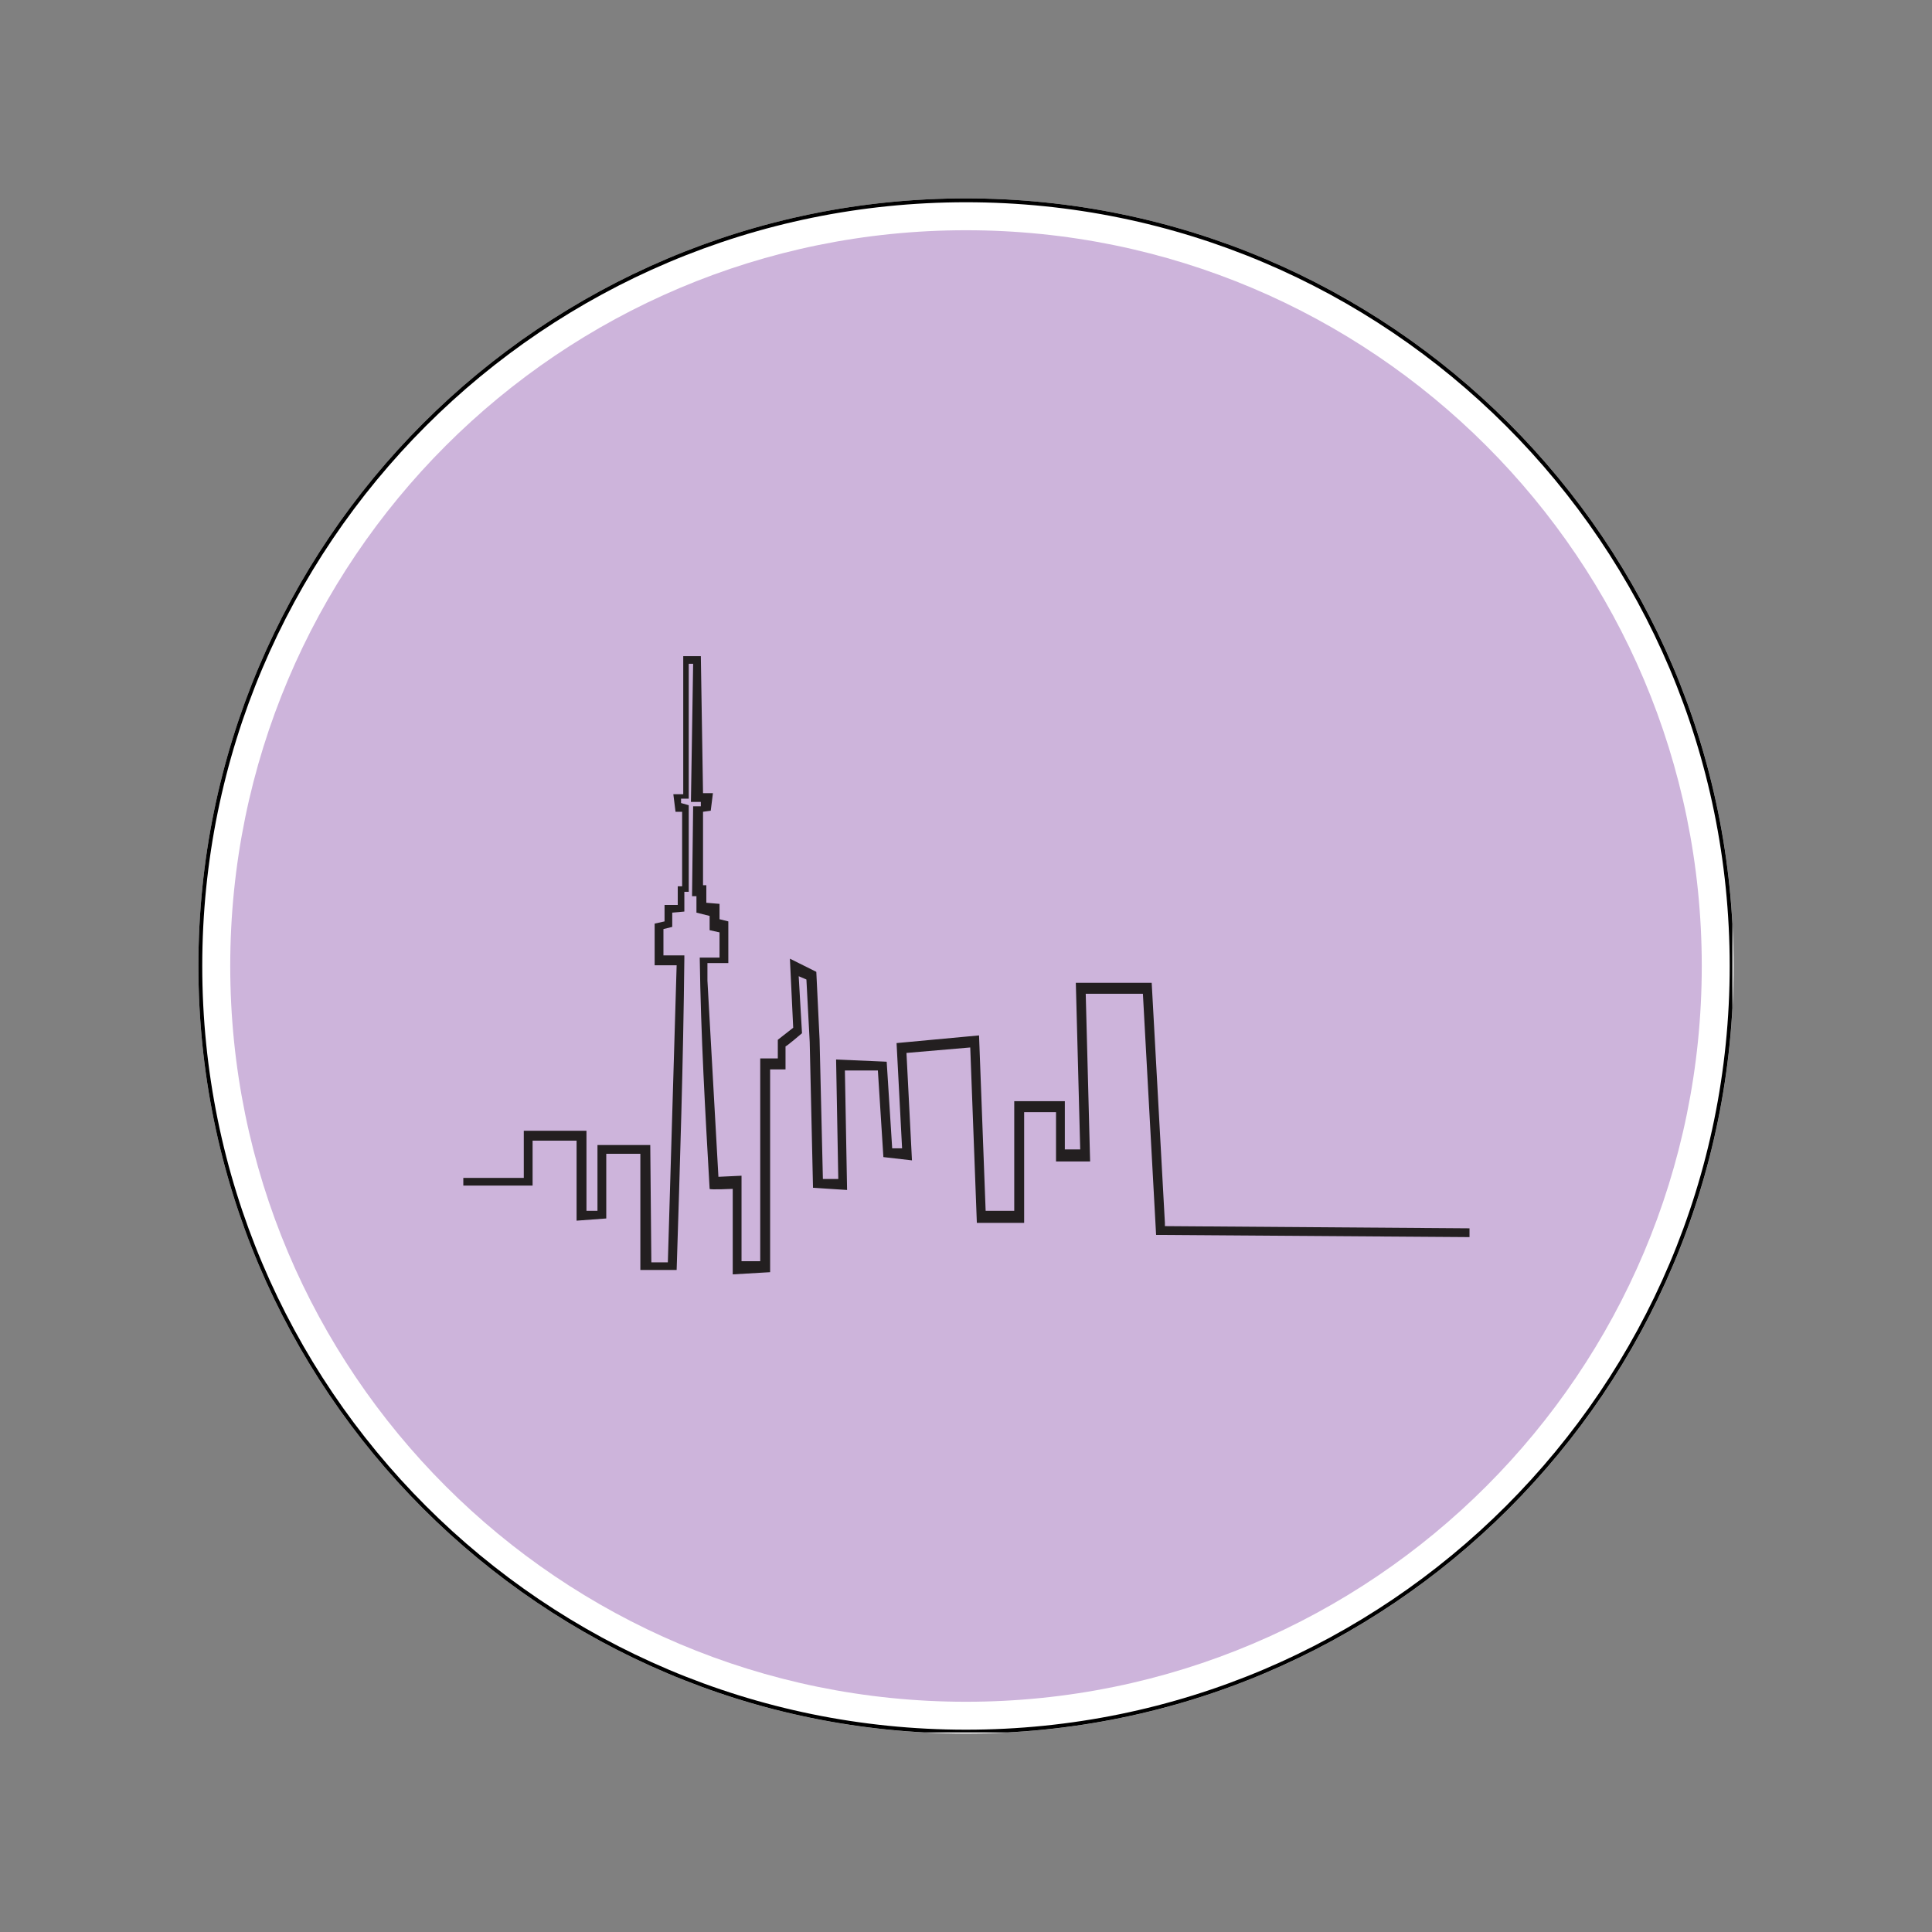 <svg xmlns="http://www.w3.org/2000/svg" xmlns:xlink="http://www.w3.org/1999/xlink" width="500" zoomAndPan="magnify" viewBox="0 0 375 375" height="500" preserveAspectRatio="xMidYMid meet" version="1.0"><rect x="0" y="0" width="375" height="375" fill="#808080" stroke="none"/><defs><clipPath id="f49420f18a"><path d="M 38.508 38.508 L 336.492 38.508 L 336.492 336.492 L 38.508 336.492 Z M 38.508 38.508 " clip-rule="nonzero"/></clipPath><clipPath id="920f269a59"><path d="M 187.5 38.508 C 105.215 38.508 38.508 105.215 38.508 187.5 C 38.508 269.785 105.215 336.492 187.5 336.492 C 269.785 336.492 336.492 269.785 336.492 187.5 C 336.492 105.215 269.785 38.508 187.5 38.508 Z M 187.5 38.508 " clip-rule="nonzero"/></clipPath><clipPath id="5d295d506f"><path d="M 38.508 38.508 L 336.258 38.508 L 336.258 336.258 L 38.508 336.258 Z M 38.508 38.508 " clip-rule="nonzero"/></clipPath><clipPath id="698ee73436"><path d="M 187.496 38.508 C 105.211 38.508 38.508 105.211 38.508 187.496 C 38.508 269.777 105.211 336.48 187.496 336.48 C 269.777 336.48 336.48 269.777 336.48 187.496 C 336.48 105.211 269.777 38.508 187.496 38.508 Z M 187.496 38.508 " clip-rule="nonzero"/></clipPath><clipPath id="bc687cea6d"><path d="M 44.688 44.688 L 330.312 44.688 L 330.312 330.312 L 44.688 330.312 Z M 44.688 44.688 " clip-rule="nonzero"/></clipPath><clipPath id="4bca45bf1d"><path d="M 187.5 44.688 C 108.625 44.688 44.688 108.625 44.688 187.5 C 44.688 266.375 108.625 330.312 187.5 330.312 C 266.375 330.312 330.312 266.375 330.312 187.5 C 330.312 108.625 266.375 44.688 187.5 44.688 Z M 187.5 44.688 " clip-rule="nonzero"/></clipPath><clipPath id="e9638827b5"><path d="M 89.703 127.355 L 285.453 127.355 L 285.453 247.355 L 89.703 247.355 Z M 89.703 127.355 " clip-rule="nonzero"/></clipPath></defs><g clip-path="url(#f49420f18a)"><g clip-path="url(#920f269a59)"><path fill="#ffffff" d="M 38.508 38.508 L 336.492 38.508 L 336.492 336.492 L 38.508 336.492 Z M 38.508 38.508 " fill-opacity="1" fill-rule="nonzero"/></g></g><g clip-path="url(#5d295d506f)"><g clip-path="url(#698ee73436)"><path stroke-linecap="butt" transform="matrix(0.75, 0, 0, 0.75, 38.509, 38.509)" fill="none" stroke-linejoin="miter" d="M 198.649 -0.002 C 88.936 -0.002 -0.002 88.936 -0.002 198.649 C -0.002 308.358 88.936 397.295 198.649 397.295 C 308.358 397.295 397.295 308.358 397.295 198.649 C 397.295 88.936 308.358 -0.002 198.649 -0.002 Z M 198.649 -0.002 " stroke="#000000" stroke-width="2" stroke-opacity="1" stroke-miterlimit="4"/></g></g><g clip-path="url(#bc687cea6d)"><g clip-path="url(#4bca45bf1d)"><path fill="#cdb4db" d="M 44.688 44.688 L 330.312 44.688 L 330.312 330.312 L 44.688 330.312 Z M 44.688 44.688 " fill-opacity="1" fill-rule="nonzero"/></g></g><g clip-path="url(#e9638827b5)"><path fill="#231f20" d="M 226.105 237.355 L 223.543 190.758 L 208.816 190.758 C 208.816 190.547 209.668 223.102 209.668 223.102 L 206.684 223.102 C 206.684 223.102 206.684 213.738 206.684 213.738 L 196.863 213.738 C 196.863 213.738 196.863 235.016 196.863 235.016 L 191.312 235.016 C 191.312 235.016 190.031 200.973 190.031 200.973 L 174.023 202.461 L 175.094 222.887 L 173.172 222.887 C 173.172 222.676 172.105 206.078 172.105 206.078 L 162.285 205.652 L 162.711 228.844 L 159.723 228.844 C 159.723 228.844 159.082 201.824 159.082 201.824 L 158.445 188.633 L 153.32 186.078 L 153.961 199.484 L 150.973 201.824 L 150.973 205.441 C 150.758 205.441 147.559 205.441 147.559 205.441 L 147.559 244.801 C 147.559 244.801 143.93 244.801 143.93 244.801 L 143.93 228.207 C 143.93 228.207 139.445 228.418 139.445 228.418 L 137.312 190.332 L 137.312 186.93 C 137.312 186.93 141.367 186.93 141.367 186.93 L 141.367 178.844 C 141.367 178.844 139.66 178.418 139.66 178.418 L 139.66 175.441 C 139.66 175.441 137.098 175.227 137.098 175.227 L 137.098 171.824 C 137.098 171.824 136.457 171.824 136.457 171.824 L 136.457 157.566 C 136.457 157.566 137.953 157.355 137.953 157.355 L 138.379 153.949 L 136.457 153.949 C 136.457 153.949 136.031 127.355 136.031 127.355 L 135.82 127.355 C 134.75 127.355 133.898 127.355 132.832 127.355 L 132.617 127.355 C 132.617 127.355 132.617 154.164 132.617 154.164 L 130.695 154.164 C 130.695 154.164 131.121 157.566 131.121 157.566 L 132.402 157.566 C 132.402 157.781 132.402 172.035 132.402 172.035 L 131.551 172.035 C 131.551 172.035 131.551 175.652 131.551 175.652 L 128.988 175.652 C 128.988 175.867 128.988 178.844 128.988 178.844 L 127.066 179.27 L 127.066 187.355 C 127.066 187.355 131.336 187.355 131.336 187.355 L 129.629 245.016 L 126.426 245.016 C 126.426 245.016 126.215 222.25 126.215 222.25 L 115.969 222.25 C 115.969 222.25 115.969 235.016 115.969 235.016 L 113.832 235.016 C 113.832 235.016 113.832 219.484 113.832 219.484 L 101.668 219.484 C 101.668 219.695 101.668 228.633 101.668 228.633 L 89.93 228.633 C 89.93 228.418 89.93 230.121 89.93 230.121 L 103.375 230.121 C 103.375 230.332 103.375 221.398 103.375 221.398 L 111.914 221.398 C 111.914 221.398 111.914 236.93 111.914 236.93 L 117.676 236.504 L 117.676 223.949 C 117.676 223.949 124.293 223.949 124.293 223.949 L 124.293 246.504 C 124.508 246.504 131.336 246.504 131.336 246.504 C 131.977 226.293 132.617 206.293 132.832 186.078 L 132.832 185.441 C 132.832 185.441 128.773 185.441 128.773 185.441 L 128.773 180.332 C 128.773 180.332 130.48 179.91 130.48 179.91 L 130.48 177.141 C 130.695 177.141 132.832 176.93 132.832 176.93 L 132.832 173.102 C 132.832 173.102 133.684 173.102 133.684 173.102 L 133.684 156.293 C 133.684 156.293 132.191 155.867 132.191 155.867 L 132.191 155.016 C 132.191 155.016 133.684 155.016 133.684 155.016 L 133.684 128.844 C 133.684 128.844 134.539 128.844 134.539 128.844 L 134.109 155.652 L 136.031 155.652 C 136.031 155.652 136.031 156.504 136.031 156.504 L 134.539 156.504 C 134.539 156.504 134.324 173.949 134.324 173.949 L 135.18 173.949 C 135.18 173.949 135.18 177.141 135.18 177.141 L 137.738 177.781 L 137.738 180.547 C 137.738 180.547 139.66 180.973 139.66 180.973 L 139.66 185.867 C 139.66 185.867 135.82 185.867 135.82 185.867 C 136.031 200.973 136.887 215.867 137.738 230.758 C 137.738 230.973 142.223 230.758 142.223 230.758 L 142.223 247.355 C 142.223 247.355 149.48 246.93 149.48 246.93 L 149.48 207.566 C 149.48 207.566 152.469 207.566 152.469 207.566 L 152.469 203.102 C 152.68 203.102 155.668 200.547 155.668 200.547 L 155.027 189.484 L 156.523 190.121 L 157.164 202.25 L 157.805 230.547 L 164.418 230.973 L 163.992 207.781 L 170.395 207.781 C 170.395 207.992 171.465 224.59 171.465 224.59 L 177.012 225.227 L 175.945 204.375 L 188.324 203.312 L 189.605 237.355 L 198.785 237.355 C 198.785 237.355 198.785 215.867 198.785 215.867 L 204.973 215.867 C 204.973 215.867 204.973 225.441 204.973 225.441 L 211.59 225.441 C 211.59 225.227 210.738 192.887 210.738 192.887 L 221.836 192.887 C 221.836 193.102 224.398 239.695 224.398 239.695 L 285.23 240.121 L 285.23 238.418 C 285.23 238.418 226.105 237.992 226.105 237.992 Z M 226.105 237.355 " fill-opacity="1" fill-rule="evenodd"/></g></svg>